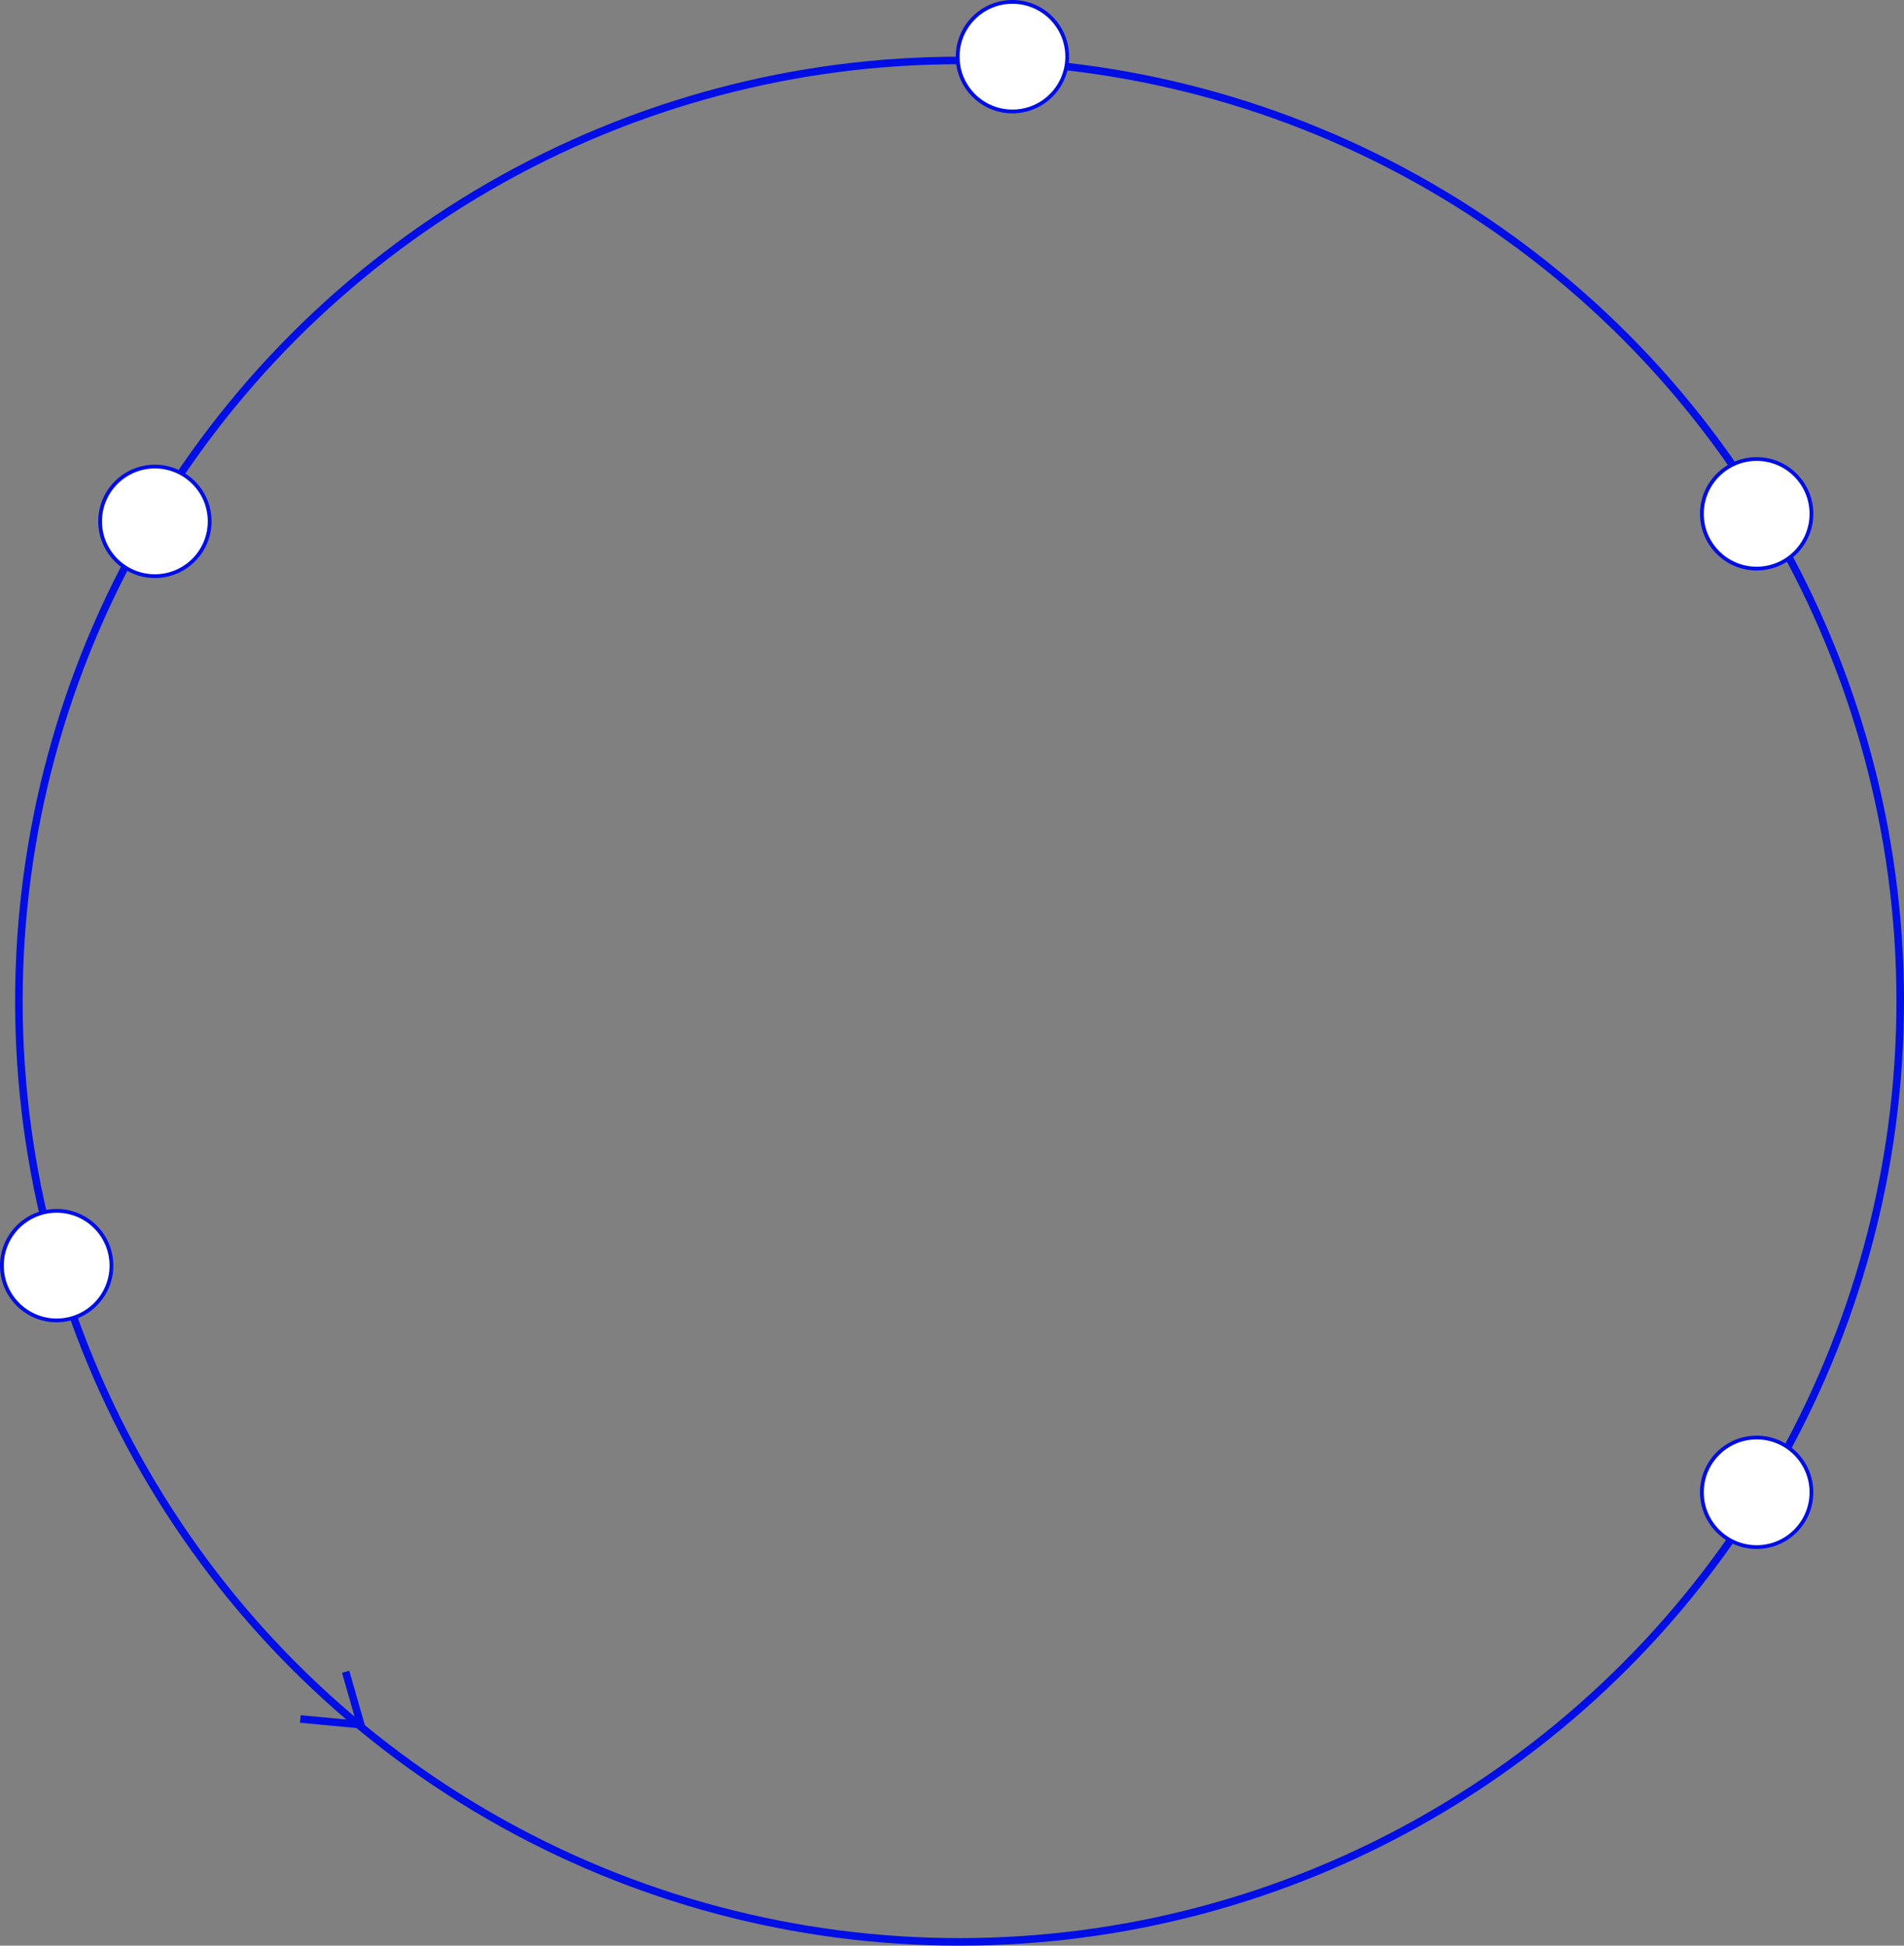 <svg width="504" height="515" viewBox="0 0 504 515" fill="none" xmlns="http://www.w3.org/2000/svg">
<rect x="0" y="0" width="504" height="515" fill="#808080" stroke="none"/>
<circle cx="254" cy="265" r="249" stroke="#000EE6" stroke-width="2"/>
<circle cx="465" cy="395" r="14.5" fill="white" stroke="#000EE6"/>
<circle cx="15" cy="335" r="14.5" fill="white" stroke="#000EE6"/>
<path d="M55.5 138C55.5 146.008 49.008 152.5 41 152.5C32.992 152.5 26.5 146.008 26.5 138C26.5 129.992 32.992 123.5 41 123.5C49.008 123.5 55.5 129.992 55.5 138Z" fill="white" stroke="#000EE6"/>
<circle cx="268" cy="15" r="14.5" fill="white" stroke="#000EE6"/>
<circle cx="465" cy="136" r="14.5" fill="white" stroke="#000EE6"/>
<path d="M91.5 442.5L95.5 456.5L79.5 455" stroke="#000EE6" stroke-width="2"/>
</svg>
